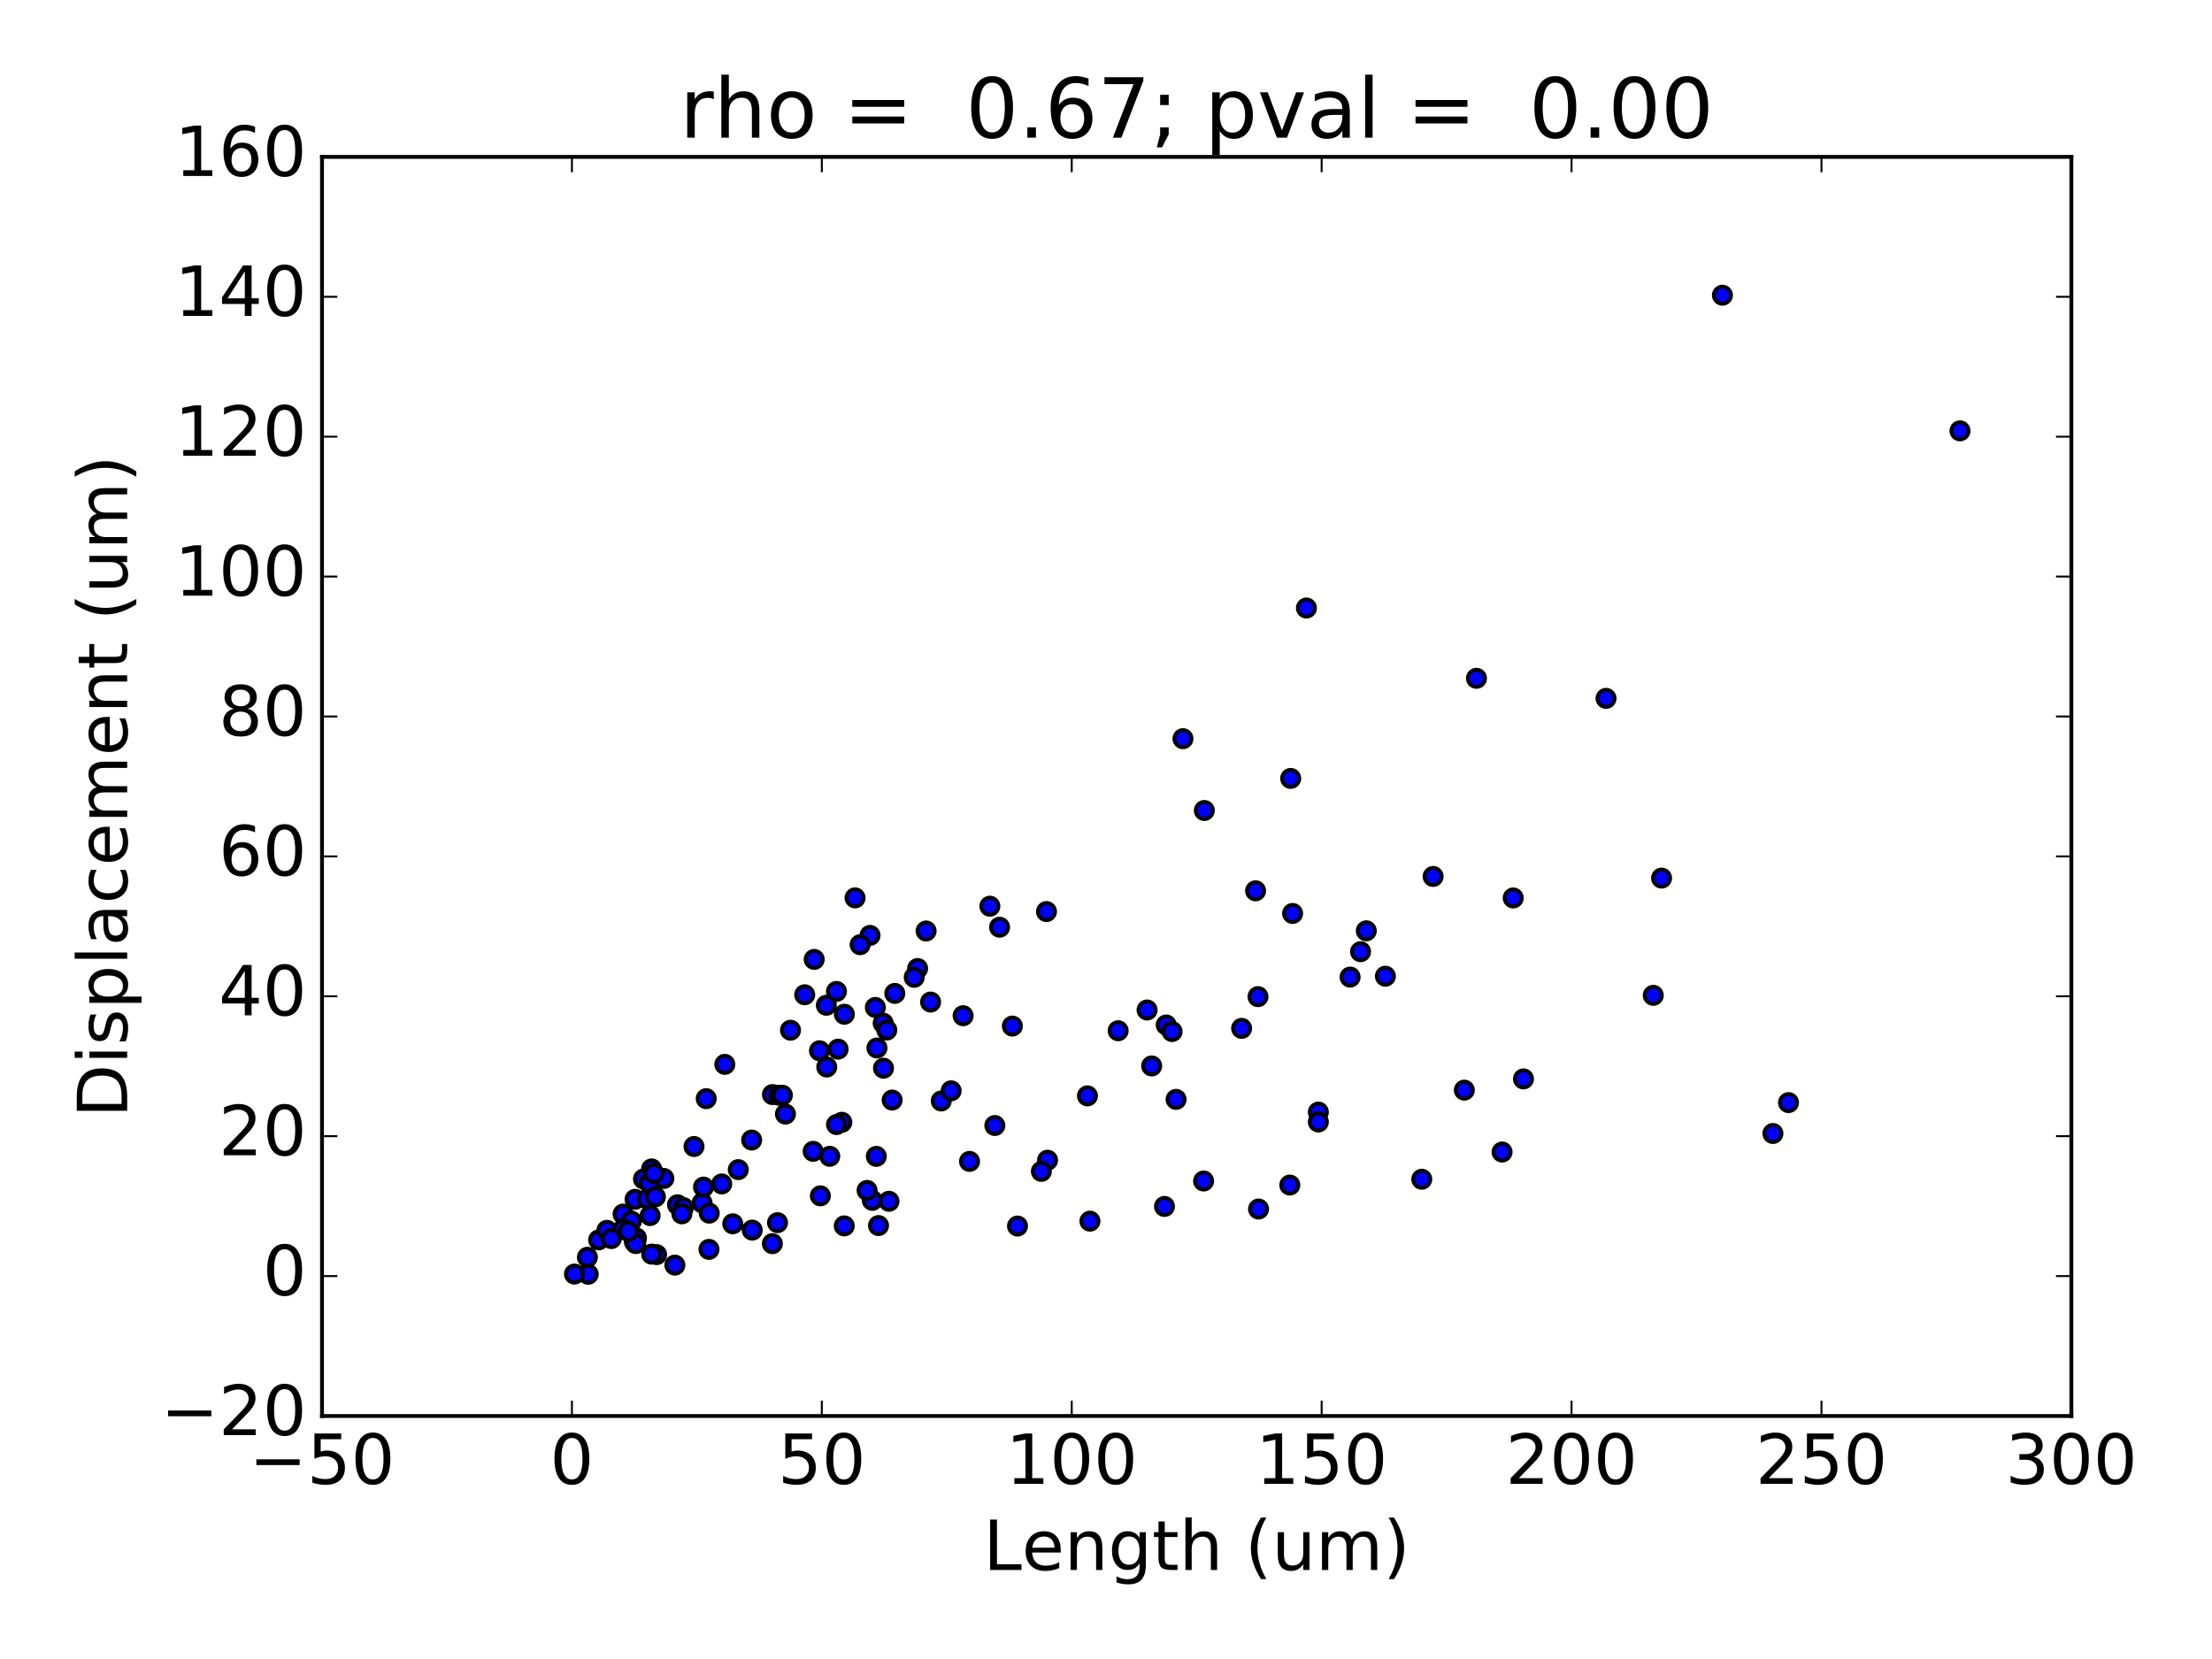 <?xml version="1.0" encoding="utf-8" standalone="no"?>
<!DOCTYPE svg PUBLIC "-//W3C//DTD SVG 1.1//EN"
  "http://www.w3.org/Graphics/SVG/1.1/DTD/svg11.dtd">
<!-- Created with matplotlib (http://matplotlib.org/) -->
<svg height="432pt" version="1.1" viewBox="0 0 576 432" width="576pt" xmlns="http://www.w3.org/2000/svg" xmlns:xlink="http://www.w3.org/1999/xlink">
 <defs>
  <style type="text/css">
*{stroke-linecap:butt;stroke-linejoin:round;stroke-miterlimit:100000;}
  </style>
 </defs>
 <g id="figure_1">
  <g id="patch_1">
   <path d="M 0 432 
L 576 432 
L 576 0 
L 0 0 
z
" style="fill:#ffffff;"/>
  </g>
  <g id="axes_1">
   <g id="patch_2">
    <path d="M 83.849 368.719 
L 539.381 368.719 
L 539.381 40.853 
L 83.849 40.853 
z
" style="fill:#ffffff;"/>
   </g>
   <g id="PathCollection_1">
    <defs>
     <path d="M 0 2.236 
C 0.593 2.236 1.162 2 1.581 1.581 
C 2 1.162 2.236 0.593 2.236 0 
C 2.236 -0.593 2 -1.162 1.581 -1.581 
C 1.162 -2 0.593 -2.236 0 -2.236 
C -0.593 -2.236 -1.162 -2 -1.581 -1.581 
C -2 -1.162 -2.236 -0.593 -2.236 0 
C -2.236 0.593 -2 1.162 -1.581 1.581 
C -1.162 2 -0.593 2.236 0 2.236 
z
" id="m4b6220fac2" style="stroke:#000000;"/>
    </defs>
    <g clip-path="url(#pf7d4c345ff)">
     <use style="fill:#0000ff;stroke:#000000;" x="170.98" xlink:href="#m4b6220fac2" y="326.698"/>
     <use style="fill:#0000ff;stroke:#000000;" x="272.779" xlink:href="#m4b6220fac2" y="302.12"/>
     <use style="fill:#0000ff;stroke:#000000;" x="313.414" xlink:href="#m4b6220fac2" y="307.53"/>
     <use style="fill:#0000ff;stroke:#000000;" x="448.517" xlink:href="#m4b6220fac2" y="76.87"/>
     <use style="fill:#0000ff;stroke:#000000;" x="232.314" xlink:href="#m4b6220fac2" y="286.448"/>
     <use style="fill:#0000ff;stroke:#000000;" x="360.758" xlink:href="#m4b6220fac2" y="254.201"/>
     <use style="fill:#0000ff;stroke:#000000;" x="175.738" xlink:href="#m4b6220fac2" y="329.432"/>
     <use style="fill:#0000ff;stroke:#000000;" x="303.231" xlink:href="#m4b6220fac2" y="314.15"/>
     <use style="fill:#0000ff;stroke:#000000;" x="354.291" xlink:href="#m4b6220fac2" y="247.818"/>
     <use style="fill:#0000ff;stroke:#000000;" x="228.763" xlink:href="#m4b6220fac2" y="319.134"/>
     <use style="fill:#0000ff;stroke:#000000;" x="260.285" xlink:href="#m4b6220fac2" y="241.444"/>
     <use style="fill:#0000ff;stroke:#000000;" x="153.164" xlink:href="#m4b6220fac2" y="331.813"/>
     <use style="fill:#0000ff;stroke:#000000;" x="202.463" xlink:href="#m4b6220fac2" y="318.374"/>
     <use style="fill:#0000ff;stroke:#000000;" x="162.249" xlink:href="#m4b6220fac2" y="316.144"/>
     <use style="fill:#0000ff;stroke:#000000;" x="215.177" xlink:href="#m4b6220fac2" y="261.767"/>
     <use style="fill:#0000ff;stroke:#000000;" x="326.949" xlink:href="#m4b6220fac2" y="231.964"/>
     <use style="fill:#0000ff;stroke:#000000;" x="165.367" xlink:href="#m4b6220fac2" y="312.306"/>
     <use style="fill:#0000ff;stroke:#000000;" x="241.156" xlink:href="#m4b6220fac2" y="242.429"/>
     <use style="fill:#0000ff;stroke:#000000;" x="230.059" xlink:href="#m4b6220fac2" y="278.157"/>
     <use style="fill:#0000ff;stroke:#000000;" x="238.94" xlink:href="#m4b6220fac2" y="252.198"/>
     <use style="fill:#0000ff;stroke:#000000;" x="213.622" xlink:href="#m4b6220fac2" y="311.394"/>
     <use style="fill:#0000ff;stroke:#000000;" x="195.728" xlink:href="#m4b6220fac2" y="296.863"/>
     <use style="fill:#0000ff;stroke:#000000;" x="155.884" xlink:href="#m4b6220fac2" y="322.869"/>
     <use style="fill:#0000ff;stroke:#000000;" x="228.191" xlink:href="#m4b6220fac2" y="301.116"/>
     <use style="fill:#0000ff;stroke:#000000;" x="227.148" xlink:href="#m4b6220fac2" y="312.572"/>
     <use style="fill:#0000ff;stroke:#000000;" x="225.787" xlink:href="#m4b6220fac2" y="309.984"/>
     <use style="fill:#0000ff;stroke:#000000;" x="327.722" xlink:href="#m4b6220fac2" y="314.829"/>
     <use style="fill:#0000ff;stroke:#000000;" x="370.226" xlink:href="#m4b6220fac2" y="307.073"/>
     <use style="fill:#0000ff;stroke:#000000;" x="222.656" xlink:href="#m4b6220fac2" y="233.803"/>
     <use style="fill:#0000ff;stroke:#000000;" x="313.604" xlink:href="#m4b6220fac2" y="211.053"/>
     <use style="fill:#0000ff;stroke:#000000;" x="169.669" xlink:href="#m4b6220fac2" y="304.384"/>
     <use style="fill:#0000ff;stroke:#000000;" x="259.059" xlink:href="#m4b6220fac2" y="293.081"/>
     <use style="fill:#0000ff;stroke:#000000;" x="219.84" xlink:href="#m4b6220fac2" y="319.219"/>
     <use style="fill:#0000ff;stroke:#000000;" x="384.47" xlink:href="#m4b6220fac2" y="176.628"/>
     <use style="fill:#0000ff;stroke:#000000;" x="216.06" xlink:href="#m4b6220fac2" y="301.096"/>
     <use style="fill:#0000ff;stroke:#000000;" x="184.616" xlink:href="#m4b6220fac2" y="325.337"/>
     <use style="fill:#0000ff;stroke:#000000;" x="219.216" xlink:href="#m4b6220fac2" y="292.24"/>
     <use style="fill:#0000ff;stroke:#000000;" x="165.188" xlink:href="#m4b6220fac2" y="323.384"/>
     <use style="fill:#0000ff;stroke:#000000;" x="195.879" xlink:href="#m4b6220fac2" y="320.32"/>
     <use style="fill:#0000ff;stroke:#000000;" x="336.088" xlink:href="#m4b6220fac2" y="202.699"/>
     <use style="fill:#0000ff;stroke:#000000;" x="212.016" xlink:href="#m4b6220fac2" y="249.825"/>
     <use style="fill:#0000ff;stroke:#000000;" x="182.825" xlink:href="#m4b6220fac2" y="313.232"/>
     <use style="fill:#0000ff;stroke:#000000;" x="335.865" xlink:href="#m4b6220fac2" y="308.585"/>
     <use style="fill:#0000ff;stroke:#000000;" x="167.563" xlink:href="#m4b6220fac2" y="307.017"/>
     <use style="fill:#0000ff;stroke:#000000;" x="461.664" xlink:href="#m4b6220fac2" y="295.159"/>
     <use style="fill:#0000ff;stroke:#000000;" x="245.097" xlink:href="#m4b6220fac2" y="286.684"/>
     <use style="fill:#0000ff;stroke:#000000;" x="201.138" xlink:href="#m4b6220fac2" y="285.022"/>
     <use style="fill:#0000ff;stroke:#000000;" x="381.306" xlink:href="#m4b6220fac2" y="283.871"/>
     <use style="fill:#0000ff;stroke:#000000;" x="373.182" xlink:href="#m4b6220fac2" y="228.225"/>
     <use style="fill:#0000ff;stroke:#000000;" x="168.572" xlink:href="#m4b6220fac2" y="312.216"/>
     <use style="fill:#0000ff;stroke:#000000;" x="283.817" xlink:href="#m4b6220fac2" y="317.982"/>
     <use style="fill:#0000ff;stroke:#000000;" x="165.732" xlink:href="#m4b6220fac2" y="322.374"/>
     <use style="fill:#0000ff;stroke:#000000;" x="247.674" xlink:href="#m4b6220fac2" y="284.048"/>
     <use style="fill:#0000ff;stroke:#000000;" x="351.565" xlink:href="#m4b6220fac2" y="254.431"/>
     <use style="fill:#0000ff;stroke:#000000;" x="164.418" xlink:href="#m4b6220fac2" y="317.964"/>
     <use style="fill:#0000ff;stroke:#000000;" x="303.676" xlink:href="#m4b6220fac2" y="266.901"/>
     <use style="fill:#0000ff;stroke:#000000;" x="323.319" xlink:href="#m4b6220fac2" y="267.783"/>
     <use style="fill:#0000ff;stroke:#000000;" x="430.51" xlink:href="#m4b6220fac2" y="259.183"/>
     <use style="fill:#0000ff;stroke:#000000;" x="217.815" xlink:href="#m4b6220fac2" y="258.168"/>
     <use style="fill:#0000ff;stroke:#000000;" x="169.06" xlink:href="#m4b6220fac2" y="308.026"/>
     <use style="fill:#0000ff;stroke:#000000;" x="272.501" xlink:href="#m4b6220fac2" y="237.371"/>
     <use style="fill:#0000ff;stroke:#000000;" x="299.893" xlink:href="#m4b6220fac2" y="277.568"/>
     <use style="fill:#0000ff;stroke:#000000;" x="202.865" xlink:href="#m4b6220fac2" y="285.188"/>
     <use style="fill:#0000ff;stroke:#000000;" x="158.04" xlink:href="#m4b6220fac2" y="320.378"/>
     <use style="fill:#0000ff;stroke:#000000;" x="238.061" xlink:href="#m4b6220fac2" y="254.487"/>
     <use style="fill:#0000ff;stroke:#000000;" x="355.782" xlink:href="#m4b6220fac2" y="242.383"/>
     <use style="fill:#0000ff;stroke:#000000;" x="183.9" xlink:href="#m4b6220fac2" y="286.089"/>
     <use style="fill:#0000ff;stroke:#000000;" x="264.955" xlink:href="#m4b6220fac2" y="319.258"/>
     <use style="fill:#0000ff;stroke:#000000;" x="298.697" xlink:href="#m4b6220fac2" y="262.998"/>
     <use style="fill:#0000ff;stroke:#000000;" x="162.289" xlink:href="#m4b6220fac2" y="320.036"/>
     <use style="fill:#0000ff;stroke:#000000;" x="343.294" xlink:href="#m4b6220fac2" y="289.585"/>
     <use style="fill:#0000ff;stroke:#000000;" x="233.006" xlink:href="#m4b6220fac2" y="258.679"/>
     <use style="fill:#0000ff;stroke:#000000;" x="176.421" xlink:href="#m4b6220fac2" y="313.717"/>
     <use style="fill:#0000ff;stroke:#000000;" x="172.871" xlink:href="#m4b6220fac2" y="306.861"/>
     <use style="fill:#0000ff;stroke:#000000;" x="226.554" xlink:href="#m4b6220fac2" y="243.574"/>
     <use style="fill:#0000ff;stroke:#000000;" x="223.979" xlink:href="#m4b6220fac2" y="245.995"/>
     <use style="fill:#0000ff;stroke:#000000;" x="227.94" xlink:href="#m4b6220fac2" y="262.338"/>
     <use style="fill:#0000ff;stroke:#000000;" x="213.392" xlink:href="#m4b6220fac2" y="273.612"/>
     <use style="fill:#0000ff;stroke:#000000;" x="165.549" xlink:href="#m4b6220fac2" y="323.83"/>
     <use style="fill:#0000ff;stroke:#000000;" x="169.297" xlink:href="#m4b6220fac2" y="316.534"/>
     <use style="fill:#0000ff;stroke:#000000;" x="228.354" xlink:href="#m4b6220fac2" y="272.888"/>
     <use style="fill:#0000ff;stroke:#000000;" x="163.609" xlink:href="#m4b6220fac2" y="320.646"/>
     <use style="fill:#0000ff;stroke:#000000;" x="183.191" xlink:href="#m4b6220fac2" y="309.112"/>
     <use style="fill:#0000ff;stroke:#000000;" x="187.936" xlink:href="#m4b6220fac2" y="308.296"/>
     <use style="fill:#0000ff;stroke:#000000;" x="204.528" xlink:href="#m4b6220fac2" y="290.104"/>
     <use style="fill:#0000ff;stroke:#000000;" x="192.247" xlink:href="#m4b6220fac2" y="304.569"/>
     <use style="fill:#0000ff;stroke:#000000;" x="149.589" xlink:href="#m4b6220fac2" y="331.762"/>
     <use style="fill:#0000ff;stroke:#000000;" x="205.845" xlink:href="#m4b6220fac2" y="268.267"/>
     <use style="fill:#0000ff;stroke:#000000;" x="308.042" xlink:href="#m4b6220fac2" y="192.347"/>
     <use style="fill:#0000ff;stroke:#000000;" x="229.982" xlink:href="#m4b6220fac2" y="266.437"/>
     <use style="fill:#0000ff;stroke:#000000;" x="263.618" xlink:href="#m4b6220fac2" y="267.188"/>
     <use style="fill:#0000ff;stroke:#000000;" x="177.959" xlink:href="#m4b6220fac2" y="314.447"/>
     <use style="fill:#0000ff;stroke:#000000;" x="336.592" xlink:href="#m4b6220fac2" y="237.864"/>
     <use style="fill:#0000ff;stroke:#000000;" x="184.684" xlink:href="#m4b6220fac2" y="315.899"/>
     <use style="fill:#0000ff;stroke:#000000;" x="219.866" xlink:href="#m4b6220fac2" y="264.109"/>
     <use style="fill:#0000ff;stroke:#000000;" x="209.544" xlink:href="#m4b6220fac2" y="259.032"/>
     <use style="fill:#0000ff;stroke:#000000;" x="343.295" xlink:href="#m4b6220fac2" y="292.163"/>
     <use style="fill:#0000ff;stroke:#000000;" x="170.658" xlink:href="#m4b6220fac2" y="311.649"/>
     <use style="fill:#0000ff;stroke:#000000;" x="159.192" xlink:href="#m4b6220fac2" y="322.52"/>
     <use style="fill:#0000ff;stroke:#000000;" x="217.826" xlink:href="#m4b6220fac2" y="292.832"/>
     <use style="fill:#0000ff;stroke:#000000;" x="250.793" xlink:href="#m4b6220fac2" y="264.489"/>
     <use style="fill:#0000ff;stroke:#000000;" x="257.764" xlink:href="#m4b6220fac2" y="235.972"/>
     <use style="fill:#0000ff;stroke:#000000;" x="283.166" xlink:href="#m4b6220fac2" y="285.363"/>
     <use style="fill:#0000ff;stroke:#000000;" x="271.172" xlink:href="#m4b6220fac2" y="305.022"/>
     <use style="fill:#0000ff;stroke:#000000;" x="215.281" xlink:href="#m4b6220fac2" y="277.847"/>
     <use style="fill:#0000ff;stroke:#000000;" x="340.189" xlink:href="#m4b6220fac2" y="158.329"/>
     <use style="fill:#0000ff;stroke:#000000;" x="152.957" xlink:href="#m4b6220fac2" y="327.39"/>
     <use style="fill:#0000ff;stroke:#000000;" x="177.552" xlink:href="#m4b6220fac2" y="316.084"/>
     <use style="fill:#0000ff;stroke:#000000;" x="230.924" xlink:href="#m4b6220fac2" y="268.219"/>
     <use style="fill:#0000ff;stroke:#000000;" x="305.208" xlink:href="#m4b6220fac2" y="268.612"/>
     <use style="fill:#0000ff;stroke:#000000;" x="252.464" xlink:href="#m4b6220fac2" y="302.427"/>
     <use style="fill:#0000ff;stroke:#000000;" x="327.581" xlink:href="#m4b6220fac2" y="259.519"/>
     <use style="fill:#0000ff;stroke:#000000;" x="396.709" xlink:href="#m4b6220fac2" y="280.944"/>
     <use style="fill:#0000ff;stroke:#000000;" x="180.718" xlink:href="#m4b6220fac2" y="298.547"/>
     <use style="fill:#0000ff;stroke:#000000;" x="218.237" xlink:href="#m4b6220fac2" y="273.194"/>
     <use style="fill:#0000ff;stroke:#000000;" x="242.326" xlink:href="#m4b6220fac2" y="260.931"/>
     <use style="fill:#0000ff;stroke:#000000;" x="291.165" xlink:href="#m4b6220fac2" y="268.404"/>
     <use style="fill:#0000ff;stroke:#000000;" x="211.737" xlink:href="#m4b6220fac2" y="299.799"/>
     <use style="fill:#0000ff;stroke:#000000;" x="465.72" xlink:href="#m4b6220fac2" y="287.112"/>
     <use style="fill:#0000ff;stroke:#000000;" x="418.211" xlink:href="#m4b6220fac2" y="181.854"/>
     <use style="fill:#0000ff;stroke:#000000;" x="391.14" xlink:href="#m4b6220fac2" y="299.987"/>
     <use style="fill:#0000ff;stroke:#000000;" x="170.291" xlink:href="#m4b6220fac2" y="305.59"/>
     <use style="fill:#0000ff;stroke:#000000;" x="190.81" xlink:href="#m4b6220fac2" y="318.671"/>
     <use style="fill:#0000ff;stroke:#000000;" x="432.673" xlink:href="#m4b6220fac2" y="228.654"/>
     <use style="fill:#0000ff;stroke:#000000;" x="188.741" xlink:href="#m4b6220fac2" y="277.159"/>
     <use style="fill:#0000ff;stroke:#000000;" x="394.039" xlink:href="#m4b6220fac2" y="233.824"/>
     <use style="fill:#0000ff;stroke:#000000;" x="169.689" xlink:href="#m4b6220fac2" y="326.573"/>
     <use style="fill:#0000ff;stroke:#000000;" x="201.123" xlink:href="#m4b6220fac2" y="323.846"/>
     <use style="fill:#0000ff;stroke:#000000;" x="231.486" xlink:href="#m4b6220fac2" y="312.811"/>
     <use style="fill:#0000ff;stroke:#000000;" x="510.378" xlink:href="#m4b6220fac2" y="112.191"/>
     <use style="fill:#0000ff;stroke:#000000;" x="203.729" xlink:href="#m4b6220fac2" y="285.196"/>
     <use style="fill:#0000ff;stroke:#000000;" x="306.251" xlink:href="#m4b6220fac2" y="286.275"/>
    </g>
   </g>
   <g id="patch_3">
    <path d="M 539.381 368.719 
L 539.381 40.853 
" style="fill:none;stroke:#000000;stroke-linecap:square;stroke-linejoin:miter;"/>
   </g>
   <g id="patch_4">
    <path d="M 83.849 40.853 
L 539.381 40.853 
" style="fill:none;stroke:#000000;stroke-linecap:square;stroke-linejoin:miter;"/>
   </g>
   <g id="patch_5">
    <path d="M 83.849 368.719 
L 83.849 40.853 
" style="fill:none;stroke:#000000;stroke-linecap:square;stroke-linejoin:miter;"/>
   </g>
   <g id="patch_6">
    <path d="M 83.849 368.719 
L 539.381 368.719 
" style="fill:none;stroke:#000000;stroke-linecap:square;stroke-linejoin:miter;"/>
   </g>
   <g id="matplotlib.axis_1">
    <g id="xtick_1">
     <g id="line2d_1">
      <defs>
       <path d="M 0 0 
L 0 -4 
" id="m2de41669dd" style="stroke:#000000;stroke-width:0.5;"/>
      </defs>
      <g>
       <use style="stroke:#000000;stroke-width:0.5;" x="83.849" xlink:href="#m2de41669dd" y="368.719"/>
      </g>
     </g>
     <g id="line2d_2">
      <defs>
       <path d="M 0 0 
L 0 4 
" id="m6b39dd239d" style="stroke:#000000;stroke-width:0.5;"/>
      </defs>
      <g>
       <use style="stroke:#000000;stroke-width:0.5;" x="83.849" xlink:href="#m6b39dd239d" y="40.853"/>
      </g>
     </g>
     <g id="text_1">
      <!-- −50 -->
      <defs>
       <path d="M 31.781 66.406 
Q 24.172 66.406 20.328 58.906 
Q 16.5 51.422 16.5 36.375 
Q 16.5 21.391 20.328 13.891 
Q 24.172 6.391 31.781 6.391 
Q 39.453 6.391 43.281 13.891 
Q 47.125 21.391 47.125 36.375 
Q 47.125 51.422 43.281 58.906 
Q 39.453 66.406 31.781 66.406 
M 31.781 74.219 
Q 44.047 74.219 50.516 64.516 
Q 56.984 54.828 56.984 36.375 
Q 56.984 17.969 50.516 8.266 
Q 44.047 -1.422 31.781 -1.422 
Q 19.531 -1.422 13.062 8.266 
Q 6.594 17.969 6.594 36.375 
Q 6.594 54.828 13.062 64.516 
Q 19.531 74.219 31.781 74.219 
" id="BitstreamVeraSans-Roman-30"/>
       <path d="M 10.797 72.906 
L 49.516 72.906 
L 49.516 64.594 
L 19.828 64.594 
L 19.828 46.734 
Q 21.969 47.469 24.109 47.828 
Q 26.266 48.188 28.422 48.188 
Q 40.625 48.188 47.75 41.5 
Q 54.891 34.812 54.891 23.391 
Q 54.891 11.625 47.562 5.094 
Q 40.234 -1.422 26.906 -1.422 
Q 22.312 -1.422 17.547 -0.641 
Q 12.797 0.141 7.719 1.703 
L 7.719 11.625 
Q 12.109 9.234 16.797 8.062 
Q 21.484 6.891 26.703 6.891 
Q 35.156 6.891 40.078 11.328 
Q 45.016 15.766 45.016 23.391 
Q 45.016 31 40.078 35.438 
Q 35.156 39.891 26.703 39.891 
Q 22.75 39.891 18.812 39.016 
Q 14.891 38.141 10.797 36.281 
z
" id="BitstreamVeraSans-Roman-35"/>
       <path d="M 10.594 35.5 
L 73.188 35.5 
L 73.188 27.203 
L 10.594 27.203 
z
" id="BitstreamVeraSans-Roman-2212"/>
      </defs>
      <g transform="translate(64.855 386.396)scale(0.18 -0.18)">
       <use xlink:href="#BitstreamVeraSans-Roman-2212"/>
       <use x="83.789" xlink:href="#BitstreamVeraSans-Roman-35"/>
       <use x="147.412" xlink:href="#BitstreamVeraSans-Roman-30"/>
      </g>
     </g>
    </g>
    <g id="xtick_2">
     <g id="line2d_3">
      <g>
       <use style="stroke:#000000;stroke-width:0.5;" x="148.925" xlink:href="#m2de41669dd" y="368.719"/>
      </g>
     </g>
     <g id="line2d_4">
      <g>
       <use style="stroke:#000000;stroke-width:0.5;" x="148.925" xlink:href="#m6b39dd239d" y="40.853"/>
      </g>
     </g>
     <g id="text_2">
      <!-- 0 -->
      <g transform="translate(143.199 386.396)scale(0.18 -0.18)">
       <use xlink:href="#BitstreamVeraSans-Roman-30"/>
      </g>
     </g>
    </g>
    <g id="xtick_3">
     <g id="line2d_5">
      <g>
       <use style="stroke:#000000;stroke-width:0.5;" x="214.001" xlink:href="#m2de41669dd" y="368.719"/>
      </g>
     </g>
     <g id="line2d_6">
      <g>
       <use style="stroke:#000000;stroke-width:0.5;" x="214.001" xlink:href="#m6b39dd239d" y="40.853"/>
      </g>
     </g>
     <g id="text_3">
      <!-- 50 -->
      <g transform="translate(202.549 386.396)scale(0.18 -0.18)">
       <use xlink:href="#BitstreamVeraSans-Roman-35"/>
       <use x="63.623" xlink:href="#BitstreamVeraSans-Roman-30"/>
      </g>
     </g>
    </g>
    <g id="xtick_4">
     <g id="line2d_7">
      <g>
       <use style="stroke:#000000;stroke-width:0.5;" x="279.077" xlink:href="#m2de41669dd" y="368.719"/>
      </g>
     </g>
     <g id="line2d_8">
      <g>
       <use style="stroke:#000000;stroke-width:0.5;" x="279.077" xlink:href="#m6b39dd239d" y="40.853"/>
      </g>
     </g>
     <g id="text_4">
      <!-- 100 -->
      <defs>
       <path d="M 12.406 8.297 
L 28.516 8.297 
L 28.516 63.922 
L 10.984 60.406 
L 10.984 69.391 
L 28.422 72.906 
L 38.281 72.906 
L 38.281 8.297 
L 54.391 8.297 
L 54.391 0 
L 12.406 0 
z
" id="BitstreamVeraSans-Roman-31"/>
      </defs>
      <g transform="translate(261.898 386.396)scale(0.18 -0.18)">
       <use xlink:href="#BitstreamVeraSans-Roman-31"/>
       <use x="63.623" xlink:href="#BitstreamVeraSans-Roman-30"/>
       <use x="127.246" xlink:href="#BitstreamVeraSans-Roman-30"/>
      </g>
     </g>
    </g>
    <g id="xtick_5">
     <g id="line2d_9">
      <g>
       <use style="stroke:#000000;stroke-width:0.5;" x="344.153" xlink:href="#m2de41669dd" y="368.719"/>
      </g>
     </g>
     <g id="line2d_10">
      <g>
       <use style="stroke:#000000;stroke-width:0.5;" x="344.153" xlink:href="#m6b39dd239d" y="40.853"/>
      </g>
     </g>
     <g id="text_5">
      <!-- 150 -->
      <g transform="translate(326.974 386.396)scale(0.18 -0.18)">
       <use xlink:href="#BitstreamVeraSans-Roman-31"/>
       <use x="63.623" xlink:href="#BitstreamVeraSans-Roman-35"/>
       <use x="127.246" xlink:href="#BitstreamVeraSans-Roman-30"/>
      </g>
     </g>
    </g>
    <g id="xtick_6">
     <g id="line2d_11">
      <g>
       <use style="stroke:#000000;stroke-width:0.5;" x="409.229" xlink:href="#m2de41669dd" y="368.719"/>
      </g>
     </g>
     <g id="line2d_12">
      <g>
       <use style="stroke:#000000;stroke-width:0.5;" x="409.229" xlink:href="#m6b39dd239d" y="40.853"/>
      </g>
     </g>
     <g id="text_6">
      <!-- 200 -->
      <defs>
       <path d="M 19.188 8.297 
L 53.609 8.297 
L 53.609 0 
L 7.328 0 
L 7.328 8.297 
Q 12.938 14.109 22.625 23.891 
Q 32.328 33.688 34.812 36.531 
Q 39.547 41.844 41.422 45.531 
Q 43.312 49.219 43.312 52.781 
Q 43.312 58.594 39.234 62.25 
Q 35.156 65.922 28.609 65.922 
Q 23.969 65.922 18.812 64.312 
Q 13.672 62.703 7.812 59.422 
L 7.812 69.391 
Q 13.766 71.781 18.938 73 
Q 24.125 74.219 28.422 74.219 
Q 39.75 74.219 46.484 68.547 
Q 53.219 62.891 53.219 53.422 
Q 53.219 48.922 51.531 44.891 
Q 49.859 40.875 45.406 35.406 
Q 44.188 33.984 37.641 27.219 
Q 31.109 20.453 19.188 8.297 
" id="BitstreamVeraSans-Roman-32"/>
      </defs>
      <g transform="translate(392.05 386.396)scale(0.18 -0.18)">
       <use xlink:href="#BitstreamVeraSans-Roman-32"/>
       <use x="63.623" xlink:href="#BitstreamVeraSans-Roman-30"/>
       <use x="127.246" xlink:href="#BitstreamVeraSans-Roman-30"/>
      </g>
     </g>
    </g>
    <g id="xtick_7">
     <g id="line2d_13">
      <g>
       <use style="stroke:#000000;stroke-width:0.5;" x="474.305" xlink:href="#m2de41669dd" y="368.719"/>
      </g>
     </g>
     <g id="line2d_14">
      <g>
       <use style="stroke:#000000;stroke-width:0.5;" x="474.305" xlink:href="#m6b39dd239d" y="40.853"/>
      </g>
     </g>
     <g id="text_7">
      <!-- 250 -->
      <g transform="translate(457.126 386.396)scale(0.18 -0.18)">
       <use xlink:href="#BitstreamVeraSans-Roman-32"/>
       <use x="63.623" xlink:href="#BitstreamVeraSans-Roman-35"/>
       <use x="127.246" xlink:href="#BitstreamVeraSans-Roman-30"/>
      </g>
     </g>
    </g>
    <g id="xtick_8">
     <g id="line2d_15">
      <g>
       <use style="stroke:#000000;stroke-width:0.5;" x="539.381" xlink:href="#m2de41669dd" y="368.719"/>
      </g>
     </g>
     <g id="line2d_16">
      <g>
       <use style="stroke:#000000;stroke-width:0.5;" x="539.381" xlink:href="#m6b39dd239d" y="40.853"/>
      </g>
     </g>
     <g id="text_8">
      <!-- 300 -->
      <defs>
       <path d="M 40.578 39.312 
Q 47.656 37.797 51.625 33 
Q 55.609 28.219 55.609 21.188 
Q 55.609 10.406 48.188 4.484 
Q 40.766 -1.422 27.094 -1.422 
Q 22.516 -1.422 17.656 -0.516 
Q 12.797 0.391 7.625 2.203 
L 7.625 11.719 
Q 11.719 9.328 16.594 8.109 
Q 21.484 6.891 26.812 6.891 
Q 36.078 6.891 40.938 10.547 
Q 45.797 14.203 45.797 21.188 
Q 45.797 27.641 41.281 31.266 
Q 36.766 34.906 28.719 34.906 
L 20.219 34.906 
L 20.219 43.016 
L 29.109 43.016 
Q 36.375 43.016 40.234 45.922 
Q 44.094 48.828 44.094 54.297 
Q 44.094 59.906 40.109 62.906 
Q 36.141 65.922 28.719 65.922 
Q 24.656 65.922 20.016 65.031 
Q 15.375 64.156 9.812 62.312 
L 9.812 71.094 
Q 15.438 72.656 20.344 73.438 
Q 25.25 74.219 29.594 74.219 
Q 40.828 74.219 47.359 69.109 
Q 53.906 64.016 53.906 55.328 
Q 53.906 49.266 50.438 45.094 
Q 46.969 40.922 40.578 39.312 
" id="BitstreamVeraSans-Roman-33"/>
      </defs>
      <g transform="translate(522.202 386.396)scale(0.18 -0.18)">
       <use xlink:href="#BitstreamVeraSans-Roman-33"/>
       <use x="63.623" xlink:href="#BitstreamVeraSans-Roman-30"/>
       <use x="127.246" xlink:href="#BitstreamVeraSans-Roman-30"/>
      </g>
     </g>
    </g>
    <g id="text_9">
     <!-- Length (um) -->
     <defs>
      <path d="M 56.203 29.594 
L 56.203 25.203 
L 14.891 25.203 
Q 15.484 15.922 20.484 11.062 
Q 25.484 6.203 34.422 6.203 
Q 39.594 6.203 44.453 7.469 
Q 49.312 8.734 54.109 11.281 
L 54.109 2.781 
Q 49.266 0.734 44.188 -0.344 
Q 39.109 -1.422 33.891 -1.422 
Q 20.797 -1.422 13.156 6.188 
Q 5.516 13.812 5.516 26.812 
Q 5.516 40.234 12.766 48.109 
Q 20.016 56 32.328 56 
Q 43.359 56 49.781 48.891 
Q 56.203 41.797 56.203 29.594 
M 47.219 32.234 
Q 47.125 39.594 43.094 43.984 
Q 39.062 48.391 32.422 48.391 
Q 24.906 48.391 20.391 44.141 
Q 15.875 39.891 15.188 32.172 
z
" id="BitstreamVeraSans-Roman-65"/>
      <path d="M 8.016 75.875 
L 15.828 75.875 
Q 23.141 64.359 26.781 53.312 
Q 30.422 42.281 30.422 31.391 
Q 30.422 20.453 26.781 9.375 
Q 23.141 -1.703 15.828 -13.188 
L 8.016 -13.188 
Q 14.5 -2 17.703 9.062 
Q 20.906 20.125 20.906 31.391 
Q 20.906 42.672 17.703 53.656 
Q 14.5 64.656 8.016 75.875 
" id="BitstreamVeraSans-Roman-29"/>
      <path id="BitstreamVeraSans-Roman-20"/>
      <path d="M 8.5 21.578 
L 8.5 54.688 
L 17.484 54.688 
L 17.484 21.922 
Q 17.484 14.156 20.5 10.266 
Q 23.531 6.391 29.594 6.391 
Q 36.859 6.391 41.078 11.031 
Q 45.312 15.672 45.312 23.688 
L 45.312 54.688 
L 54.297 54.688 
L 54.297 0 
L 45.312 0 
L 45.312 8.406 
Q 42.047 3.422 37.719 1 
Q 33.406 -1.422 27.688 -1.422 
Q 18.266 -1.422 13.375 4.438 
Q 8.5 10.297 8.5 21.578 
" id="BitstreamVeraSans-Roman-75"/>
      <path d="M 52 44.188 
Q 55.375 50.25 60.062 53.125 
Q 64.75 56 71.094 56 
Q 79.641 56 84.281 50.016 
Q 88.922 44.047 88.922 33.016 
L 88.922 0 
L 79.891 0 
L 79.891 32.719 
Q 79.891 40.578 77.094 44.375 
Q 74.312 48.188 68.609 48.188 
Q 61.625 48.188 57.562 43.547 
Q 53.516 38.922 53.516 30.906 
L 53.516 0 
L 44.484 0 
L 44.484 32.719 
Q 44.484 40.625 41.703 44.406 
Q 38.922 48.188 33.109 48.188 
Q 26.219 48.188 22.156 43.531 
Q 18.109 38.875 18.109 30.906 
L 18.109 0 
L 9.078 0 
L 9.078 54.688 
L 18.109 54.688 
L 18.109 46.188 
Q 21.188 51.219 25.484 53.609 
Q 29.781 56 35.688 56 
Q 41.656 56 45.828 52.969 
Q 50 49.953 52 44.188 
" id="BitstreamVeraSans-Roman-6d"/>
      <path d="M 18.312 70.219 
L 18.312 54.688 
L 36.812 54.688 
L 36.812 47.703 
L 18.312 47.703 
L 18.312 18.016 
Q 18.312 11.328 20.141 9.422 
Q 21.969 7.516 27.594 7.516 
L 36.812 7.516 
L 36.812 0 
L 27.594 0 
Q 17.188 0 13.234 3.875 
Q 9.281 7.766 9.281 18.016 
L 9.281 47.703 
L 2.688 47.703 
L 2.688 54.688 
L 9.281 54.688 
L 9.281 70.219 
z
" id="BitstreamVeraSans-Roman-74"/>
      <path d="M 54.891 33.016 
L 54.891 0 
L 45.906 0 
L 45.906 32.719 
Q 45.906 40.484 42.875 44.328 
Q 39.844 48.188 33.797 48.188 
Q 26.516 48.188 22.312 43.547 
Q 18.109 38.922 18.109 30.906 
L 18.109 0 
L 9.078 0 
L 9.078 75.984 
L 18.109 75.984 
L 18.109 46.188 
Q 21.344 51.125 25.703 53.562 
Q 30.078 56 35.797 56 
Q 45.219 56 50.047 50.172 
Q 54.891 44.344 54.891 33.016 
" id="BitstreamVeraSans-Roman-68"/>
      <path d="M 54.891 33.016 
L 54.891 0 
L 45.906 0 
L 45.906 32.719 
Q 45.906 40.484 42.875 44.328 
Q 39.844 48.188 33.797 48.188 
Q 26.516 48.188 22.312 43.547 
Q 18.109 38.922 18.109 30.906 
L 18.109 0 
L 9.078 0 
L 9.078 54.688 
L 18.109 54.688 
L 18.109 46.188 
Q 21.344 51.125 25.703 53.562 
Q 30.078 56 35.797 56 
Q 45.219 56 50.047 50.172 
Q 54.891 44.344 54.891 33.016 
" id="BitstreamVeraSans-Roman-6e"/>
      <path d="M 45.406 27.984 
Q 45.406 37.75 41.375 43.109 
Q 37.359 48.484 30.078 48.484 
Q 22.859 48.484 18.828 43.109 
Q 14.797 37.75 14.797 27.984 
Q 14.797 18.266 18.828 12.891 
Q 22.859 7.516 30.078 7.516 
Q 37.359 7.516 41.375 12.891 
Q 45.406 18.266 45.406 27.984 
M 54.391 6.781 
Q 54.391 -7.172 48.188 -13.984 
Q 42 -20.797 29.203 -20.797 
Q 24.469 -20.797 20.266 -20.094 
Q 16.062 -19.391 12.109 -17.922 
L 12.109 -9.188 
Q 16.062 -11.328 19.922 -12.344 
Q 23.781 -13.375 27.781 -13.375 
Q 36.625 -13.375 41.016 -8.766 
Q 45.406 -4.156 45.406 5.172 
L 45.406 9.625 
Q 42.625 4.781 38.281 2.391 
Q 33.938 0 27.875 0 
Q 17.828 0 11.672 7.656 
Q 5.516 15.328 5.516 27.984 
Q 5.516 40.672 11.672 48.328 
Q 17.828 56 27.875 56 
Q 33.938 56 38.281 53.609 
Q 42.625 51.219 45.406 46.391 
L 45.406 54.688 
L 54.391 54.688 
z
" id="BitstreamVeraSans-Roman-67"/>
      <path d="M 9.812 72.906 
L 19.672 72.906 
L 19.672 8.297 
L 55.172 8.297 
L 55.172 0 
L 9.812 0 
z
" id="BitstreamVeraSans-Roman-4c"/>
      <path d="M 31 75.875 
Q 24.469 64.656 21.281 53.656 
Q 18.109 42.672 18.109 31.391 
Q 18.109 20.125 21.312 9.062 
Q 24.516 -2 31 -13.188 
L 23.188 -13.188 
Q 15.875 -1.703 12.234 9.375 
Q 8.594 20.453 8.594 31.391 
Q 8.594 42.281 12.203 53.312 
Q 15.828 64.359 23.188 75.875 
z
" id="BitstreamVeraSans-Roman-28"/>
     </defs>
     <g transform="translate(256.061 408.817)scale(0.18 -0.18)">
      <use xlink:href="#BitstreamVeraSans-Roman-4c"/>
      <use x="55.697" xlink:href="#BitstreamVeraSans-Roman-65"/>
      <use x="117.221" xlink:href="#BitstreamVeraSans-Roman-6e"/>
      <use x="180.6" xlink:href="#BitstreamVeraSans-Roman-67"/>
      <use x="244.076" xlink:href="#BitstreamVeraSans-Roman-74"/>
      <use x="283.285" xlink:href="#BitstreamVeraSans-Roman-68"/>
      <use x="346.664" xlink:href="#BitstreamVeraSans-Roman-20"/>
      <use x="378.451" xlink:href="#BitstreamVeraSans-Roman-28"/>
      <use x="417.465" xlink:href="#BitstreamVeraSans-Roman-75"/>
      <use x="480.844" xlink:href="#BitstreamVeraSans-Roman-6d"/>
      <use x="578.256" xlink:href="#BitstreamVeraSans-Roman-29"/>
     </g>
    </g>
   </g>
   <g id="matplotlib.axis_2">
    <g id="ytick_1">
     <g id="line2d_17">
      <defs>
       <path d="M 0 0 
L 4 0 
" id="mb1fa4183b2" style="stroke:#000000;stroke-width:0.5;"/>
      </defs>
      <g>
       <use style="stroke:#000000;stroke-width:0.5;" x="83.849" xlink:href="#mb1fa4183b2" y="368.719"/>
      </g>
     </g>
     <g id="line2d_18">
      <defs>
       <path d="M 0 0 
L -4 0 
" id="m3d6d1c064c" style="stroke:#000000;stroke-width:0.5;"/>
      </defs>
      <g>
       <use style="stroke:#000000;stroke-width:0.5;" x="539.381" xlink:href="#m3d6d1c064c" y="368.719"/>
      </g>
     </g>
     <g id="text_10">
      <!-- −20 -->
      <g transform="translate(41.861 373.686)scale(0.18 -0.18)">
       <use xlink:href="#BitstreamVeraSans-Roman-2212"/>
       <use x="83.789" xlink:href="#BitstreamVeraSans-Roman-32"/>
       <use x="147.412" xlink:href="#BitstreamVeraSans-Roman-30"/>
      </g>
     </g>
    </g>
    <g id="ytick_2">
     <g id="line2d_19">
      <g>
       <use style="stroke:#000000;stroke-width:0.5;" x="83.849" xlink:href="#mb1fa4183b2" y="332.289"/>
      </g>
     </g>
     <g id="line2d_20">
      <g>
       <use style="stroke:#000000;stroke-width:0.5;" x="539.381" xlink:href="#m3d6d1c064c" y="332.289"/>
      </g>
     </g>
     <g id="text_11">
      <!-- 0 -->
      <g transform="translate(68.397 337.256)scale(0.18 -0.18)">
       <use xlink:href="#BitstreamVeraSans-Roman-30"/>
      </g>
     </g>
    </g>
    <g id="ytick_3">
     <g id="line2d_21">
      <g>
       <use style="stroke:#000000;stroke-width:0.5;" x="83.849" xlink:href="#mb1fa4183b2" y="295.86"/>
      </g>
     </g>
     <g id="line2d_22">
      <g>
       <use style="stroke:#000000;stroke-width:0.5;" x="539.381" xlink:href="#m3d6d1c064c" y="295.86"/>
      </g>
     </g>
     <g id="text_12">
      <!-- 20 -->
      <g transform="translate(56.944 300.826)scale(0.18 -0.18)">
       <use xlink:href="#BitstreamVeraSans-Roman-32"/>
       <use x="63.623" xlink:href="#BitstreamVeraSans-Roman-30"/>
      </g>
     </g>
    </g>
    <g id="ytick_4">
     <g id="line2d_23">
      <g>
       <use style="stroke:#000000;stroke-width:0.5;" x="83.849" xlink:href="#mb1fa4183b2" y="259.43"/>
      </g>
     </g>
     <g id="line2d_24">
      <g>
       <use style="stroke:#000000;stroke-width:0.5;" x="539.381" xlink:href="#m3d6d1c064c" y="259.43"/>
      </g>
     </g>
     <g id="text_13">
      <!-- 40 -->
      <defs>
       <path d="M 37.797 64.312 
L 12.891 25.391 
L 37.797 25.391 
z
M 35.203 72.906 
L 47.609 72.906 
L 47.609 25.391 
L 58.016 25.391 
L 58.016 17.188 
L 47.609 17.188 
L 47.609 0 
L 37.797 0 
L 37.797 17.188 
L 4.891 17.188 
L 4.891 26.703 
z
" id="BitstreamVeraSans-Roman-34"/>
      </defs>
      <g transform="translate(56.944 264.397)scale(0.18 -0.18)">
       <use xlink:href="#BitstreamVeraSans-Roman-34"/>
       <use x="63.623" xlink:href="#BitstreamVeraSans-Roman-30"/>
      </g>
     </g>
    </g>
    <g id="ytick_5">
     <g id="line2d_25">
      <g>
       <use style="stroke:#000000;stroke-width:0.5;" x="83.849" xlink:href="#mb1fa4183b2" y="223"/>
      </g>
     </g>
     <g id="line2d_26">
      <g>
       <use style="stroke:#000000;stroke-width:0.5;" x="539.381" xlink:href="#m3d6d1c064c" y="223"/>
      </g>
     </g>
     <g id="text_14">
      <!-- 60 -->
      <defs>
       <path d="M 33.016 40.375 
Q 26.375 40.375 22.484 35.828 
Q 18.609 31.297 18.609 23.391 
Q 18.609 15.531 22.484 10.953 
Q 26.375 6.391 33.016 6.391 
Q 39.656 6.391 43.531 10.953 
Q 47.406 15.531 47.406 23.391 
Q 47.406 31.297 43.531 35.828 
Q 39.656 40.375 33.016 40.375 
M 52.594 71.297 
L 52.594 62.312 
Q 48.875 64.062 45.094 64.984 
Q 41.312 65.922 37.594 65.922 
Q 27.828 65.922 22.672 59.328 
Q 17.531 52.734 16.797 39.406 
Q 19.672 43.656 24.016 45.922 
Q 28.375 48.188 33.594 48.188 
Q 44.578 48.188 50.953 41.516 
Q 57.328 34.859 57.328 23.391 
Q 57.328 12.156 50.688 5.359 
Q 44.047 -1.422 33.016 -1.422 
Q 20.359 -1.422 13.672 8.266 
Q 6.984 17.969 6.984 36.375 
Q 6.984 53.656 15.188 63.938 
Q 23.391 74.219 37.203 74.219 
Q 40.922 74.219 44.703 73.484 
Q 48.484 72.75 52.594 71.297 
" id="BitstreamVeraSans-Roman-36"/>
      </defs>
      <g transform="translate(56.944 227.967)scale(0.18 -0.18)">
       <use xlink:href="#BitstreamVeraSans-Roman-36"/>
       <use x="63.623" xlink:href="#BitstreamVeraSans-Roman-30"/>
      </g>
     </g>
    </g>
    <g id="ytick_6">
     <g id="line2d_27">
      <g>
       <use style="stroke:#000000;stroke-width:0.5;" x="83.849" xlink:href="#mb1fa4183b2" y="186.571"/>
      </g>
     </g>
     <g id="line2d_28">
      <g>
       <use style="stroke:#000000;stroke-width:0.5;" x="539.381" xlink:href="#m3d6d1c064c" y="186.571"/>
      </g>
     </g>
     <g id="text_15">
      <!-- 80 -->
      <defs>
       <path d="M 31.781 34.625 
Q 24.75 34.625 20.719 30.859 
Q 16.703 27.094 16.703 20.516 
Q 16.703 13.922 20.719 10.156 
Q 24.75 6.391 31.781 6.391 
Q 38.812 6.391 42.859 10.172 
Q 46.922 13.969 46.922 20.516 
Q 46.922 27.094 42.891 30.859 
Q 38.875 34.625 31.781 34.625 
M 21.922 38.812 
Q 15.578 40.375 12.031 44.719 
Q 8.5 49.078 8.5 55.328 
Q 8.5 64.062 14.719 69.141 
Q 20.953 74.219 31.781 74.219 
Q 42.672 74.219 48.875 69.141 
Q 55.078 64.062 55.078 55.328 
Q 55.078 49.078 51.531 44.719 
Q 48 40.375 41.703 38.812 
Q 48.828 37.156 52.797 32.312 
Q 56.781 27.484 56.781 20.516 
Q 56.781 9.906 50.312 4.234 
Q 43.844 -1.422 31.781 -1.422 
Q 19.734 -1.422 13.25 4.234 
Q 6.781 9.906 6.781 20.516 
Q 6.781 27.484 10.781 32.312 
Q 14.797 37.156 21.922 38.812 
M 18.312 54.391 
Q 18.312 48.734 21.844 45.562 
Q 25.391 42.391 31.781 42.391 
Q 38.141 42.391 41.719 45.562 
Q 45.312 48.734 45.312 54.391 
Q 45.312 60.062 41.719 63.234 
Q 38.141 66.406 31.781 66.406 
Q 25.391 66.406 21.844 63.234 
Q 18.312 60.062 18.312 54.391 
" id="BitstreamVeraSans-Roman-38"/>
      </defs>
      <g transform="translate(56.944 191.538)scale(0.18 -0.18)">
       <use xlink:href="#BitstreamVeraSans-Roman-38"/>
       <use x="63.623" xlink:href="#BitstreamVeraSans-Roman-30"/>
      </g>
     </g>
    </g>
    <g id="ytick_7">
     <g id="line2d_29">
      <g>
       <use style="stroke:#000000;stroke-width:0.5;" x="83.849" xlink:href="#mb1fa4183b2" y="150.141"/>
      </g>
     </g>
     <g id="line2d_30">
      <g>
       <use style="stroke:#000000;stroke-width:0.5;" x="539.381" xlink:href="#m3d6d1c064c" y="150.141"/>
      </g>
     </g>
     <g id="text_16">
      <!-- 100 -->
      <g transform="translate(45.492 155.108)scale(0.18 -0.18)">
       <use xlink:href="#BitstreamVeraSans-Roman-31"/>
       <use x="63.623" xlink:href="#BitstreamVeraSans-Roman-30"/>
       <use x="127.246" xlink:href="#BitstreamVeraSans-Roman-30"/>
      </g>
     </g>
    </g>
    <g id="ytick_8">
     <g id="line2d_31">
      <g>
       <use style="stroke:#000000;stroke-width:0.5;" x="83.849" xlink:href="#mb1fa4183b2" y="113.712"/>
      </g>
     </g>
     <g id="line2d_32">
      <g>
       <use style="stroke:#000000;stroke-width:0.5;" x="539.381" xlink:href="#m3d6d1c064c" y="113.712"/>
      </g>
     </g>
     <g id="text_17">
      <!-- 120 -->
      <g transform="translate(45.492 118.679)scale(0.18 -0.18)">
       <use xlink:href="#BitstreamVeraSans-Roman-31"/>
       <use x="63.623" xlink:href="#BitstreamVeraSans-Roman-32"/>
       <use x="127.246" xlink:href="#BitstreamVeraSans-Roman-30"/>
      </g>
     </g>
    </g>
    <g id="ytick_9">
     <g id="line2d_33">
      <g>
       <use style="stroke:#000000;stroke-width:0.5;" x="83.849" xlink:href="#mb1fa4183b2" y="77.282"/>
      </g>
     </g>
     <g id="line2d_34">
      <g>
       <use style="stroke:#000000;stroke-width:0.5;" x="539.381" xlink:href="#m3d6d1c064c" y="77.282"/>
      </g>
     </g>
     <g id="text_18">
      <!-- 140 -->
      <g transform="translate(45.492 82.249)scale(0.18 -0.18)">
       <use xlink:href="#BitstreamVeraSans-Roman-31"/>
       <use x="63.623" xlink:href="#BitstreamVeraSans-Roman-34"/>
       <use x="127.246" xlink:href="#BitstreamVeraSans-Roman-30"/>
      </g>
     </g>
    </g>
    <g id="ytick_10">
     <g id="line2d_35">
      <g>
       <use style="stroke:#000000;stroke-width:0.5;" x="83.849" xlink:href="#mb1fa4183b2" y="40.853"/>
      </g>
     </g>
     <g id="line2d_36">
      <g>
       <use style="stroke:#000000;stroke-width:0.5;" x="539.381" xlink:href="#m3d6d1c064c" y="40.853"/>
      </g>
     </g>
     <g id="text_19">
      <!-- 160 -->
      <g transform="translate(45.492 45.819)scale(0.18 -0.18)">
       <use xlink:href="#BitstreamVeraSans-Roman-31"/>
       <use x="63.623" xlink:href="#BitstreamVeraSans-Roman-36"/>
       <use x="127.246" xlink:href="#BitstreamVeraSans-Roman-30"/>
      </g>
     </g>
    </g>
    <g id="text_20">
     <!-- Displacement (um) -->
     <defs>
      <path d="M 19.672 64.797 
L 19.672 8.109 
L 31.594 8.109 
Q 46.688 8.109 53.688 14.938 
Q 60.688 21.781 60.688 36.531 
Q 60.688 51.172 53.688 57.984 
Q 46.688 64.797 31.594 64.797 
z
M 9.812 72.906 
L 30.078 72.906 
Q 51.266 72.906 61.172 64.094 
Q 71.094 55.281 71.094 36.531 
Q 71.094 17.672 61.125 8.828 
Q 51.172 0 30.078 0 
L 9.812 0 
z
" id="BitstreamVeraSans-Roman-44"/>
      <path d="M 34.281 27.484 
Q 23.391 27.484 19.188 25 
Q 14.984 22.516 14.984 16.5 
Q 14.984 11.719 18.141 8.906 
Q 21.297 6.109 26.703 6.109 
Q 34.188 6.109 38.703 11.406 
Q 43.219 16.703 43.219 25.484 
L 43.219 27.484 
z
M 52.203 31.203 
L 52.203 0 
L 43.219 0 
L 43.219 8.297 
Q 40.141 3.328 35.547 0.953 
Q 30.953 -1.422 24.312 -1.422 
Q 15.922 -1.422 10.953 3.297 
Q 6 8.016 6 15.922 
Q 6 25.141 12.172 29.828 
Q 18.359 34.516 30.609 34.516 
L 43.219 34.516 
L 43.219 35.406 
Q 43.219 41.609 39.141 45 
Q 35.062 48.391 27.688 48.391 
Q 23 48.391 18.547 47.266 
Q 14.109 46.141 10.016 43.891 
L 10.016 52.203 
Q 14.938 54.109 19.578 55.047 
Q 24.219 56 28.609 56 
Q 40.484 56 46.344 49.844 
Q 52.203 43.703 52.203 31.203 
" id="BitstreamVeraSans-Roman-61"/>
      <path d="M 9.422 75.984 
L 18.406 75.984 
L 18.406 0 
L 9.422 0 
z
" id="BitstreamVeraSans-Roman-6c"/>
      <path d="M 18.109 8.203 
L 18.109 -20.797 
L 9.078 -20.797 
L 9.078 54.688 
L 18.109 54.688 
L 18.109 46.391 
Q 20.953 51.266 25.266 53.625 
Q 29.594 56 35.594 56 
Q 45.562 56 51.781 48.094 
Q 58.016 40.188 58.016 27.297 
Q 58.016 14.406 51.781 6.484 
Q 45.562 -1.422 35.594 -1.422 
Q 29.594 -1.422 25.266 0.953 
Q 20.953 3.328 18.109 8.203 
M 48.688 27.297 
Q 48.688 37.203 44.609 42.844 
Q 40.531 48.484 33.406 48.484 
Q 26.266 48.484 22.188 42.844 
Q 18.109 37.203 18.109 27.297 
Q 18.109 17.391 22.188 11.75 
Q 26.266 6.109 33.406 6.109 
Q 40.531 6.109 44.609 11.75 
Q 48.688 17.391 48.688 27.297 
" id="BitstreamVeraSans-Roman-70"/>
      <path d="M 48.781 52.594 
L 48.781 44.188 
Q 44.969 46.297 41.141 47.344 
Q 37.312 48.391 33.406 48.391 
Q 24.656 48.391 19.812 42.844 
Q 14.984 37.312 14.984 27.297 
Q 14.984 17.281 19.812 11.734 
Q 24.656 6.203 33.406 6.203 
Q 37.312 6.203 41.141 7.25 
Q 44.969 8.297 48.781 10.406 
L 48.781 2.094 
Q 45.016 0.344 40.984 -0.531 
Q 36.969 -1.422 32.422 -1.422 
Q 20.062 -1.422 12.781 6.344 
Q 5.516 14.109 5.516 27.297 
Q 5.516 40.672 12.859 48.328 
Q 20.219 56 33.016 56 
Q 37.156 56 41.109 55.141 
Q 45.062 54.297 48.781 52.594 
" id="BitstreamVeraSans-Roman-63"/>
      <path d="M 44.281 53.078 
L 44.281 44.578 
Q 40.484 46.531 36.375 47.5 
Q 32.281 48.484 27.875 48.484 
Q 21.188 48.484 17.844 46.438 
Q 14.5 44.391 14.5 40.281 
Q 14.5 37.156 16.891 35.375 
Q 19.281 33.594 26.516 31.984 
L 29.594 31.297 
Q 39.156 29.25 43.188 25.516 
Q 47.219 21.781 47.219 15.094 
Q 47.219 7.469 41.188 3.016 
Q 35.156 -1.422 24.609 -1.422 
Q 20.219 -1.422 15.453 -0.562 
Q 10.688 0.297 5.422 2 
L 5.422 11.281 
Q 10.406 8.688 15.234 7.391 
Q 20.062 6.109 24.812 6.109 
Q 31.156 6.109 34.562 8.281 
Q 37.984 10.453 37.984 14.406 
Q 37.984 18.062 35.516 20.016 
Q 33.062 21.969 24.703 23.781 
L 21.578 24.516 
Q 13.234 26.266 9.516 29.906 
Q 5.812 33.547 5.812 39.891 
Q 5.812 47.609 11.281 51.797 
Q 16.75 56 26.812 56 
Q 31.781 56 36.172 55.266 
Q 40.578 54.547 44.281 53.078 
" id="BitstreamVeraSans-Roman-73"/>
      <path d="M 9.422 54.688 
L 18.406 54.688 
L 18.406 0 
L 9.422 0 
z
M 9.422 75.984 
L 18.406 75.984 
L 18.406 64.594 
L 9.422 64.594 
z
" id="BitstreamVeraSans-Roman-69"/>
     </defs>
     <g transform="translate(33.117 291.01)rotate(-90.0)scale(0.18 -0.18)">
      <use xlink:href="#BitstreamVeraSans-Roman-44"/>
      <use x="77.002" xlink:href="#BitstreamVeraSans-Roman-69"/>
      <use x="104.785" xlink:href="#BitstreamVeraSans-Roman-73"/>
      <use x="156.885" xlink:href="#BitstreamVeraSans-Roman-70"/>
      <use x="220.361" xlink:href="#BitstreamVeraSans-Roman-6c"/>
      <use x="248.145" xlink:href="#BitstreamVeraSans-Roman-61"/>
      <use x="309.424" xlink:href="#BitstreamVeraSans-Roman-63"/>
      <use x="364.404" xlink:href="#BitstreamVeraSans-Roman-65"/>
      <use x="425.928" xlink:href="#BitstreamVeraSans-Roman-6d"/>
      <use x="523.34" xlink:href="#BitstreamVeraSans-Roman-65"/>
      <use x="584.863" xlink:href="#BitstreamVeraSans-Roman-6e"/>
      <use x="648.242" xlink:href="#BitstreamVeraSans-Roman-74"/>
      <use x="687.451" xlink:href="#BitstreamVeraSans-Roman-20"/>
      <use x="719.238" xlink:href="#BitstreamVeraSans-Roman-28"/>
      <use x="758.252" xlink:href="#BitstreamVeraSans-Roman-75"/>
      <use x="821.631" xlink:href="#BitstreamVeraSans-Roman-6d"/>
      <use x="919.043" xlink:href="#BitstreamVeraSans-Roman-29"/>
     </g>
    </g>
   </g>
   <g id="text_21">
    <!-- rho =  0.67; pval =  0.00 -->
    <defs>
     <path d="M 10.688 12.406 
L 21 12.406 
L 21 0 
L 10.688 0 
z
" id="BitstreamVeraSans-Roman-2e"/>
     <path d="M 30.609 48.391 
Q 23.391 48.391 19.188 42.75 
Q 14.984 37.109 14.984 27.297 
Q 14.984 17.484 19.156 11.844 
Q 23.344 6.203 30.609 6.203 
Q 37.797 6.203 41.984 11.859 
Q 46.188 17.531 46.188 27.297 
Q 46.188 37.016 41.984 42.703 
Q 37.797 48.391 30.609 48.391 
M 30.609 56 
Q 42.328 56 49.016 48.375 
Q 55.719 40.766 55.719 27.297 
Q 55.719 13.875 49.016 6.219 
Q 42.328 -1.422 30.609 -1.422 
Q 18.844 -1.422 12.172 6.219 
Q 5.516 13.875 5.516 27.297 
Q 5.516 40.766 12.172 48.375 
Q 18.844 56 30.609 56 
" id="BitstreamVeraSans-Roman-6f"/>
     <path d="M 8.203 72.906 
L 55.078 72.906 
L 55.078 68.703 
L 28.609 0 
L 18.312 0 
L 43.219 64.594 
L 8.203 64.594 
z
" id="BitstreamVeraSans-Roman-37"/>
     <path d="M 2.984 54.688 
L 12.5 54.688 
L 29.594 8.797 
L 46.688 54.688 
L 56.203 54.688 
L 35.688 0 
L 23.484 0 
z
" id="BitstreamVeraSans-Roman-76"/>
     <path d="M 11.719 51.703 
L 22.016 51.703 
L 22.016 39.312 
L 11.719 39.312 
z
M 11.719 12.406 
L 22.016 12.406 
L 22.016 4 
L 14.016 -11.625 
L 7.719 -11.625 
L 11.719 4 
z
" id="BitstreamVeraSans-Roman-3b"/>
     <path d="M 10.594 45.406 
L 73.188 45.406 
L 73.188 37.203 
L 10.594 37.203 
z
M 10.594 25.484 
L 73.188 25.484 
L 73.188 17.188 
L 10.594 17.188 
z
" id="BitstreamVeraSans-Roman-3d"/>
     <path d="M 41.109 46.297 
Q 39.594 47.172 37.812 47.578 
Q 36.031 48 33.891 48 
Q 26.266 48 22.188 43.047 
Q 18.109 38.094 18.109 28.812 
L 18.109 0 
L 9.078 0 
L 9.078 54.688 
L 18.109 54.688 
L 18.109 46.188 
Q 20.953 51.172 25.484 53.578 
Q 30.031 56 36.531 56 
Q 37.453 56 38.578 55.875 
Q 39.703 55.766 41.062 55.516 
z
" id="BitstreamVeraSans-Roman-72"/>
    </defs>
    <g transform="translate(176.998 35.853)scale(0.216 -0.216)">
     <use xlink:href="#BitstreamVeraSans-Roman-72"/>
     <use x="41.098" xlink:href="#BitstreamVeraSans-Roman-68"/>
     <use x="104.477" xlink:href="#BitstreamVeraSans-Roman-6f"/>
     <use x="165.658" xlink:href="#BitstreamVeraSans-Roman-20"/>
     <use x="197.445" xlink:href="#BitstreamVeraSans-Roman-3d"/>
     <use x="281.234" xlink:href="#BitstreamVeraSans-Roman-20"/>
     <use x="313.021" xlink:href="#BitstreamVeraSans-Roman-20"/>
     <use x="344.809" xlink:href="#BitstreamVeraSans-Roman-30"/>
     <use x="408.432" xlink:href="#BitstreamVeraSans-Roman-2e"/>
     <use x="440.219" xlink:href="#BitstreamVeraSans-Roman-36"/>
     <use x="503.842" xlink:href="#BitstreamVeraSans-Roman-37"/>
     <use x="567.465" xlink:href="#BitstreamVeraSans-Roman-3b"/>
     <use x="601.156" xlink:href="#BitstreamVeraSans-Roman-20"/>
     <use x="632.943" xlink:href="#BitstreamVeraSans-Roman-70"/>
     <use x="696.42" xlink:href="#BitstreamVeraSans-Roman-76"/>
     <use x="755.6" xlink:href="#BitstreamVeraSans-Roman-61"/>
     <use x="816.879" xlink:href="#BitstreamVeraSans-Roman-6c"/>
     <use x="844.662" xlink:href="#BitstreamVeraSans-Roman-20"/>
     <use x="876.449" xlink:href="#BitstreamVeraSans-Roman-3d"/>
     <use x="960.238" xlink:href="#BitstreamVeraSans-Roman-20"/>
     <use x="992.025" xlink:href="#BitstreamVeraSans-Roman-20"/>
     <use x="1023.812" xlink:href="#BitstreamVeraSans-Roman-30"/>
     <use x="1087.436" xlink:href="#BitstreamVeraSans-Roman-2e"/>
     <use x="1119.223" xlink:href="#BitstreamVeraSans-Roman-30"/>
     <use x="1182.846" xlink:href="#BitstreamVeraSans-Roman-30"/>
    </g>
   </g>
  </g>
 </g>
 <defs>
  <clipPath id="pf7d4c345ff">
   <rect height="327.866" width="455.532" x="83.849" y="40.853"/>
  </clipPath>
 </defs>
</svg>
